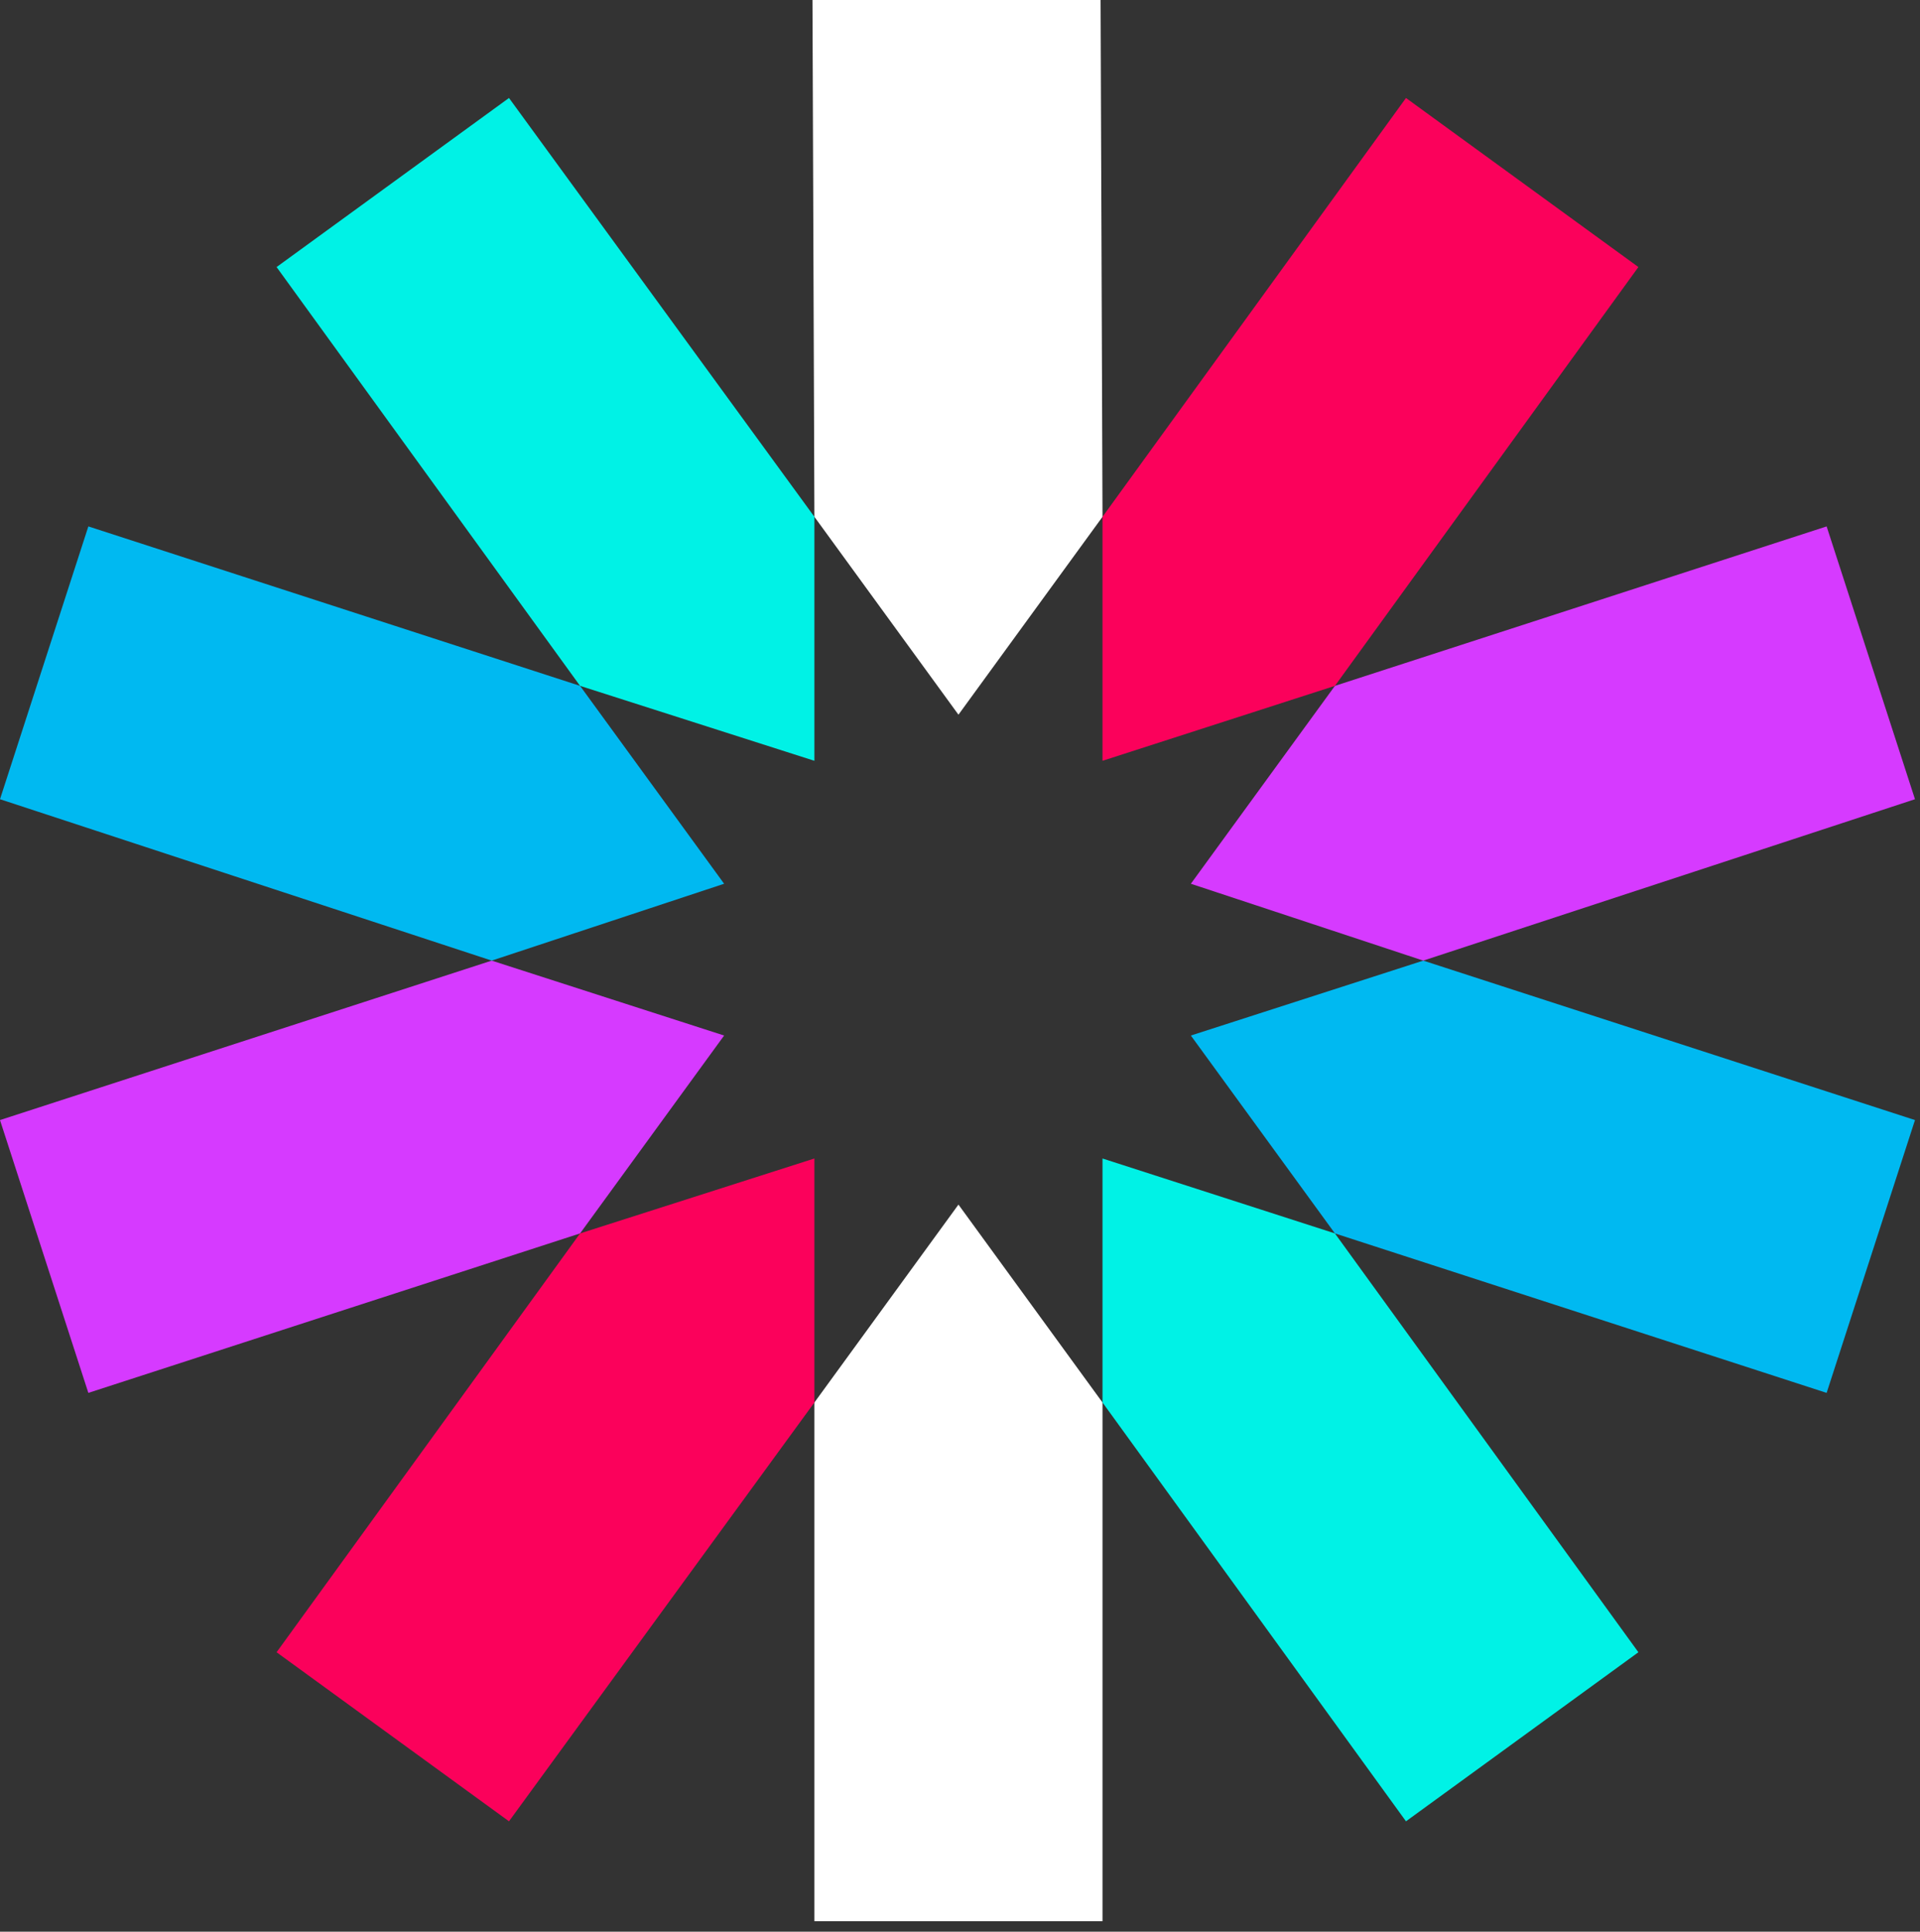 <svg width="171" height="172" viewBox="0 0 171 172" fill="none" xmlns="http://www.w3.org/2000/svg">
<rect x="0" y="0" width="171" height="172" fill="#333333" stroke="none"/>
<g clip-path="url(#clip0_60_118)">
<path d="M98.192 46.017L98.021 0H72.361L72.532 46.017L85.362 63.636L98.192 46.017ZM72.532 124.878V171.066H98.192V124.878L85.362 107.258L72.532 124.878Z" fill="white"/>
<path d="M98.192 124.878L125.22 162.17L145.919 147.117L118.891 109.824L98.192 103.153V124.878ZM72.532 46.017L45.332 8.724L24.633 23.778L51.662 61.07L72.532 67.742V46.017Z" fill="#00F2E6"/>
<path d="M51.662 61.07L7.869 46.872L0 71.163L43.793 85.533L64.492 78.69L51.662 61.07ZM106.061 92.204L118.891 109.824L162.684 124.023L170.553 99.731L126.76 85.533L106.061 92.204Z" fill="#00B9F1"/>
<path d="M126.76 85.533L170.553 71.163L162.684 46.872L118.891 61.07L106.061 78.69L126.76 85.533ZM43.793 85.533L0 99.731L7.869 124.023L51.662 109.824L64.492 92.204L43.793 85.533Z" fill="#D63AFF"/>
<path d="M51.662 109.824L24.633 147.117L45.332 162.17L72.532 124.878V103.153L51.662 109.824ZM118.891 61.07L145.919 23.778L125.22 8.724L98.192 46.017V67.742L118.891 61.07Z" fill="#FB015B"/>
</g>
<defs>
<clipPath id="clip0_60_118">
<rect width="171" height="172" fill="white"/>
</clipPath>
</defs>
</svg>
